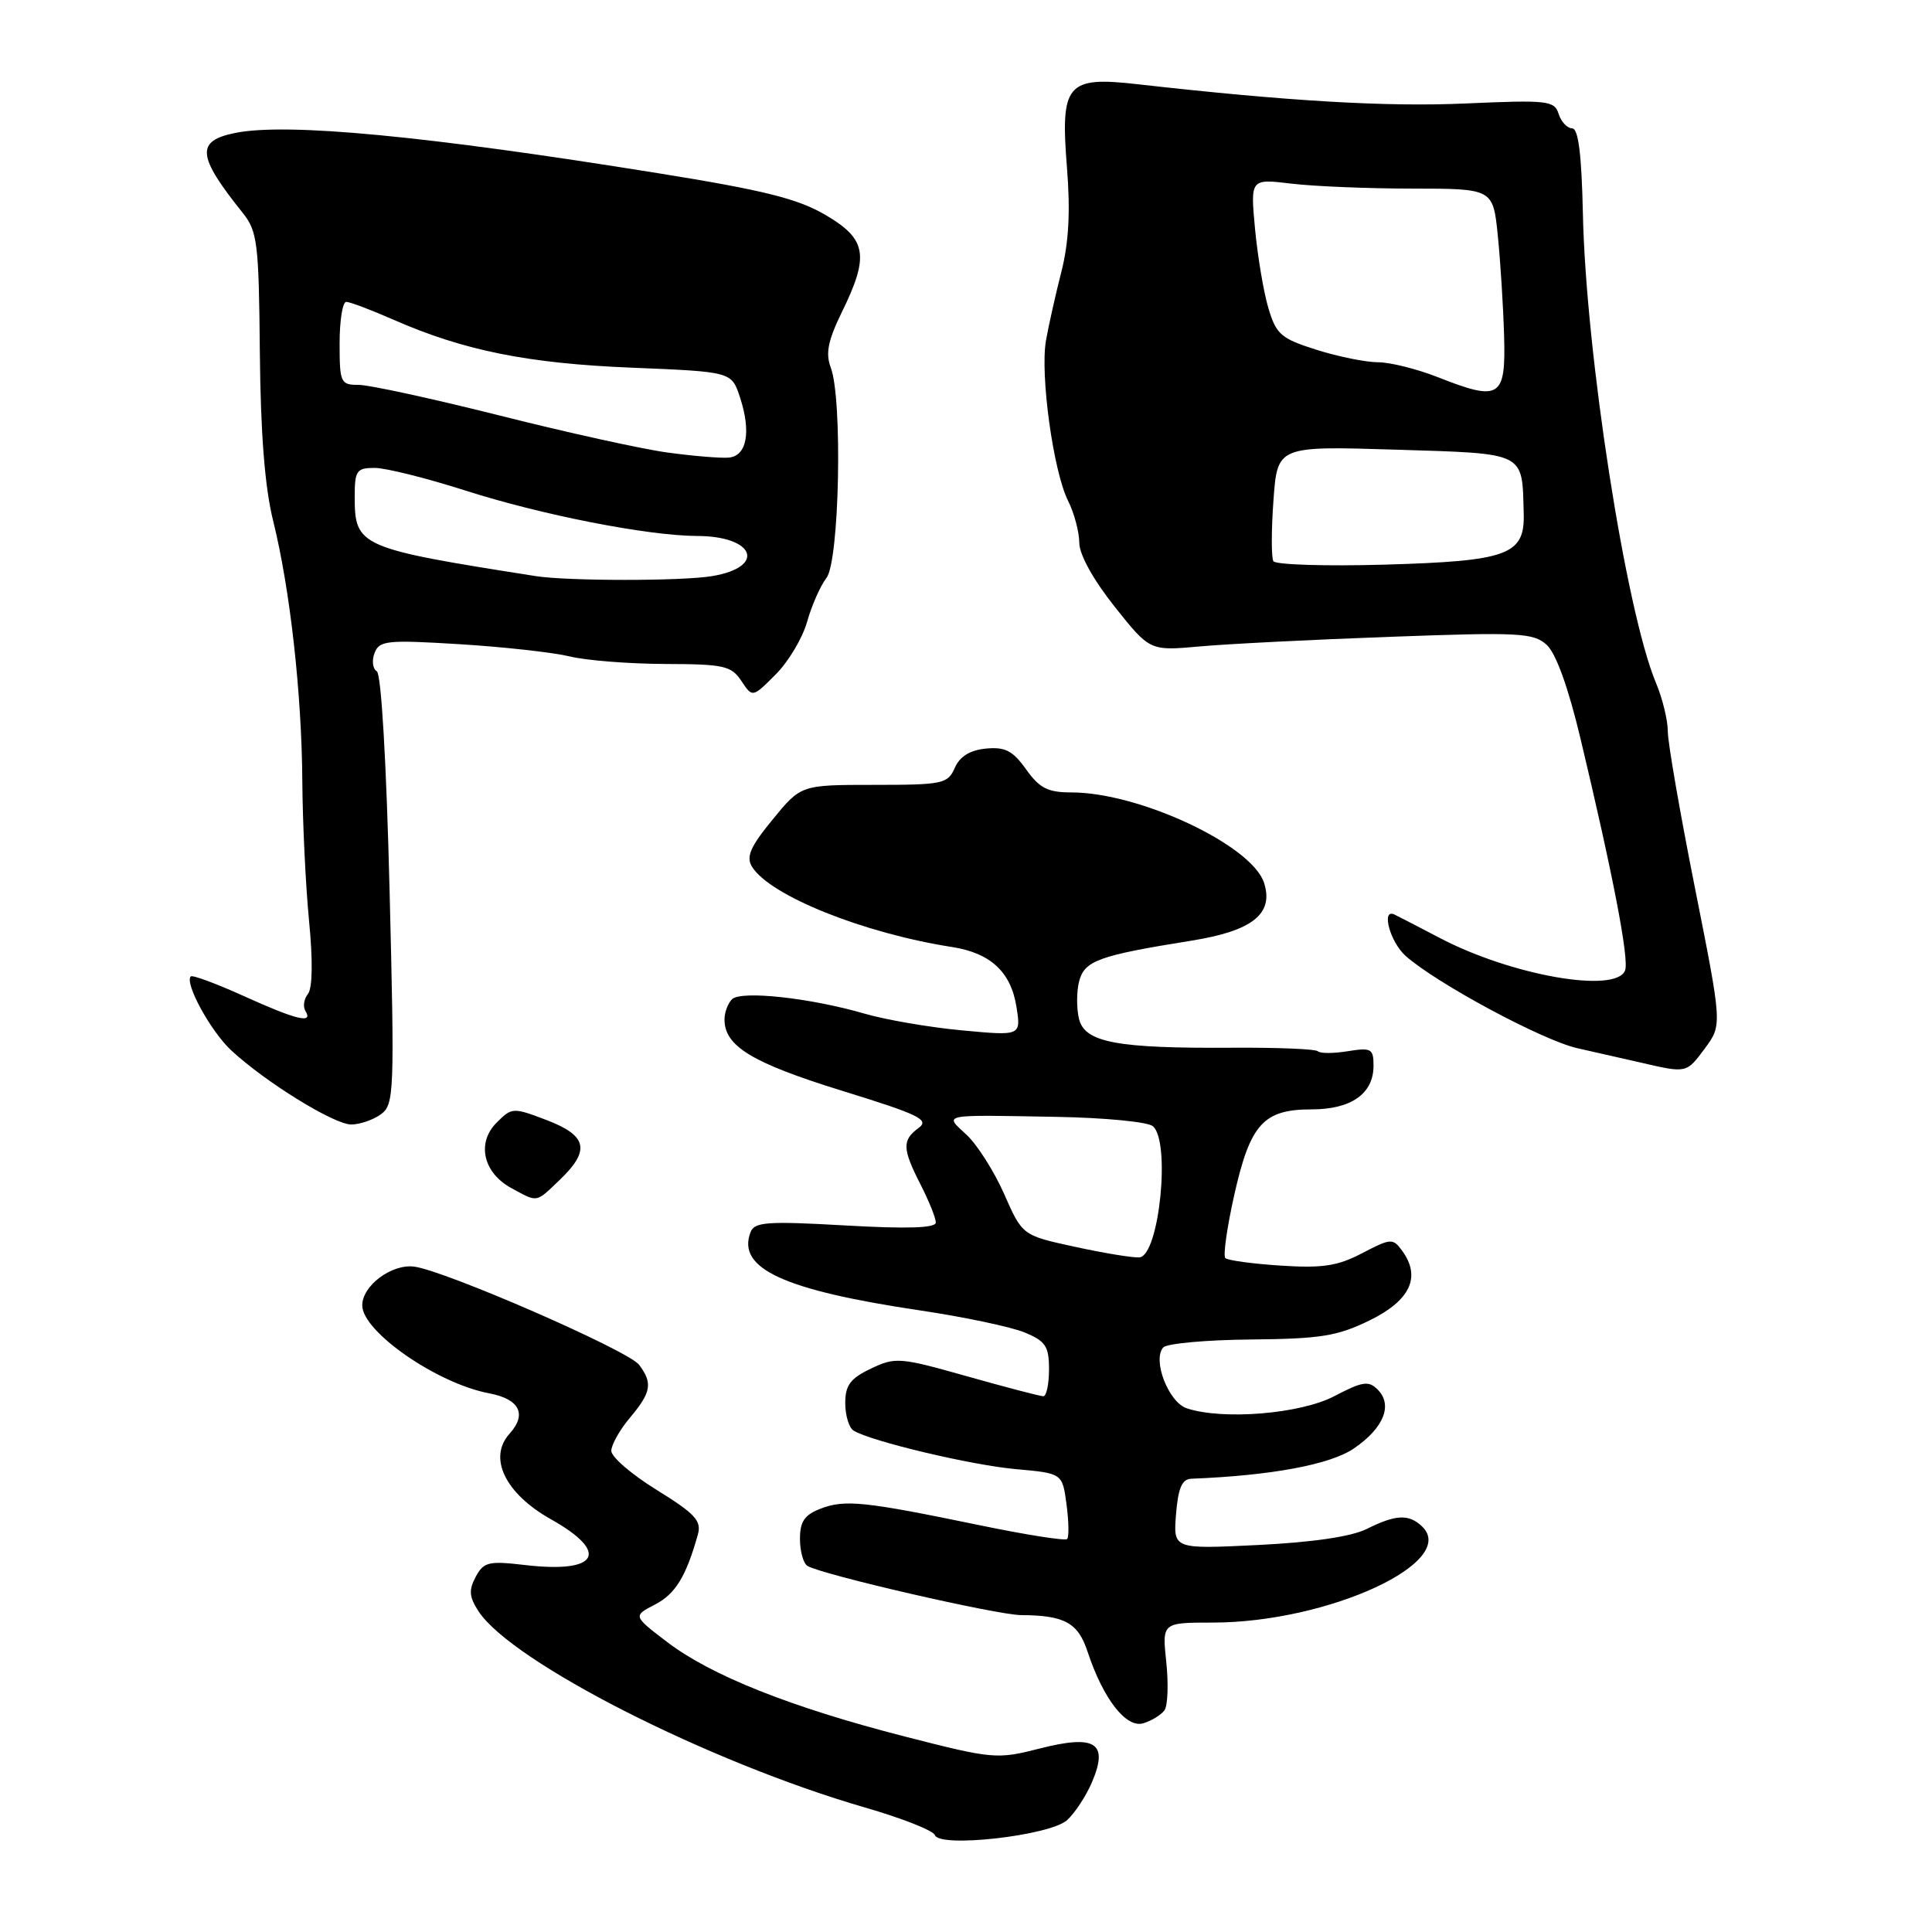<?xml version="1.0" encoding="UTF-8" standalone="no"?>
<!DOCTYPE svg PUBLIC "-//W3C//DTD SVG 1.1//EN" "http://www.w3.org/Graphics/SVG/1.1/DTD/svg11.dtd" >
<svg xmlns="http://www.w3.org/2000/svg" xmlns:xlink="http://www.w3.org/1999/xlink" version="1.1" viewBox="0 0 256 256">
 <g >
 <path fill="currentColor"
d=" M 141.38 241.19 C 142.42 240.26 143.92 237.97 144.71 236.11 C 146.91 230.91 145.15 229.80 137.72 231.70 C 132.11 233.13 131.57 233.09 119.90 230.10 C 104.81 226.23 94.22 222.02 88.39 217.57 C 83.87 214.12 83.87 214.12 86.79 212.61 C 89.50 211.21 90.91 208.89 92.47 203.34 C 92.98 201.52 92.12 200.58 87.04 197.44 C 83.72 195.39 81.00 193.06 81.00 192.25 C 81.00 191.45 82.12 189.45 83.50 187.82 C 86.30 184.49 86.51 183.25 84.67 180.83 C 83.22 178.93 58.86 168.31 54.85 167.83 C 51.86 167.47 48.00 170.37 48.00 172.97 C 48.00 176.45 57.93 183.33 64.81 184.62 C 68.84 185.38 69.86 187.39 67.52 189.97 C 64.64 193.16 66.93 197.90 73.00 201.31 C 80.88 205.73 79.28 208.52 69.52 207.37 C 64.74 206.81 64.09 206.97 63.03 208.94 C 62.09 210.70 62.17 211.61 63.41 213.51 C 67.85 220.27 93.92 233.51 114.60 239.50 C 119.49 240.91 123.67 242.56 123.88 243.16 C 124.47 244.89 139.07 243.24 141.38 241.19 Z  M 154.30 226.62 C 154.74 226.00 154.84 223.14 154.54 220.25 C 153.98 215.00 153.98 215.00 160.68 215.00 C 175.97 215.00 193.45 206.94 188.39 202.22 C 186.65 200.60 184.95 200.68 181.13 202.58 C 179.08 203.61 173.97 204.36 166.71 204.72 C 155.46 205.27 155.46 205.27 155.83 200.64 C 156.11 197.18 156.62 195.98 157.85 195.94 C 168.40 195.53 176.28 194.07 179.41 191.92 C 183.37 189.21 184.59 186.16 182.54 184.12 C 181.35 182.92 180.52 183.05 176.82 184.99 C 172.34 187.35 162.05 188.20 157.26 186.61 C 154.83 185.81 152.66 180.18 154.14 178.54 C 154.62 178.02 159.85 177.54 165.76 177.49 C 175.00 177.40 177.20 177.05 181.50 174.95 C 186.88 172.31 188.33 169.20 185.79 165.73 C 184.56 164.05 184.30 164.07 180.50 166.05 C 177.24 167.76 175.24 168.06 169.71 167.70 C 165.98 167.46 162.67 167.01 162.36 166.70 C 162.05 166.39 162.59 162.61 163.55 158.32 C 165.66 148.94 167.41 147.00 173.78 147.00 C 179.05 147.00 182.00 144.92 182.00 141.21 C 182.00 138.96 181.70 138.79 178.59 139.29 C 176.71 139.60 174.93 139.60 174.63 139.30 C 174.34 139.00 169.23 138.79 163.30 138.83 C 147.97 138.93 143.74 138.14 142.97 135.00 C 142.64 133.62 142.64 131.39 142.99 130.03 C 143.70 127.29 145.58 126.61 157.89 124.64 C 165.95 123.35 168.80 121.09 167.50 117.00 C 165.92 112.01 150.99 105.00 141.96 105.00 C 138.84 105.00 137.74 104.44 135.96 101.94 C 134.20 99.47 133.19 98.95 130.64 99.19 C 128.52 99.40 127.18 100.23 126.51 101.75 C 125.59 103.86 124.93 104.00 115.83 104.00 C 106.13 104.00 106.13 104.00 102.38 108.59 C 99.42 112.19 98.84 113.53 99.64 114.84 C 102.01 118.68 114.41 123.66 126.18 125.49 C 131.24 126.28 133.95 128.79 134.68 133.38 C 135.30 137.26 135.30 137.26 127.48 136.53 C 123.17 136.13 117.37 135.13 114.58 134.32 C 107.38 132.22 98.18 131.22 96.99 132.41 C 96.44 132.96 96.00 134.16 96.00 135.09 C 96.00 138.62 99.64 140.83 111.47 144.50 C 121.78 147.68 123.21 148.37 121.72 149.46 C 119.51 151.08 119.55 152.21 122.00 157.00 C 123.10 159.16 124.00 161.40 124.00 161.99 C 124.00 162.72 120.27 162.85 112.03 162.38 C 101.66 161.79 99.97 161.91 99.45 163.27 C 97.60 168.09 103.84 170.95 122.00 173.65 C 127.78 174.51 133.96 175.82 135.75 176.55 C 138.55 177.71 139.00 178.38 139.00 181.45 C 139.00 183.40 138.66 185.00 138.25 185.01 C 137.84 185.01 133.29 183.82 128.15 182.37 C 119.24 179.85 118.64 179.80 115.40 181.35 C 112.67 182.65 112.00 183.55 112.00 185.92 C 112.00 187.55 112.50 189.19 113.10 189.56 C 115.40 190.98 128.74 194.15 134.63 194.67 C 140.77 195.22 140.77 195.22 141.32 199.34 C 141.62 201.61 141.66 203.67 141.40 203.93 C 141.14 204.19 135.88 203.36 129.71 202.08 C 114.58 198.95 111.96 198.67 108.75 199.90 C 106.60 200.72 106.00 201.60 106.00 203.92 C 106.00 205.55 106.45 207.16 106.99 207.49 C 108.85 208.64 132.12 214.00 135.31 214.01 C 141.07 214.04 142.85 215.02 144.11 218.86 C 146.18 225.12 149.23 229.04 151.50 228.34 C 152.60 228.01 153.86 227.23 154.30 226.62 Z  M 74.20 156.31 C 78.25 152.42 77.82 150.48 72.44 148.42 C 67.98 146.72 67.83 146.73 65.81 148.75 C 63.12 151.43 64.02 155.40 67.76 157.43 C 71.31 159.36 70.95 159.42 74.20 156.31 Z  M 50.47 147.65 C 52.23 146.36 52.29 144.83 51.62 117.93 C 51.20 101.00 50.52 89.32 49.93 88.95 C 49.38 88.62 49.25 87.52 49.63 86.53 C 50.26 84.87 51.27 84.77 60.91 85.36 C 66.74 85.72 73.30 86.45 75.50 86.98 C 77.70 87.52 83.38 87.96 88.13 87.98 C 95.92 88.00 96.90 88.22 98.23 90.22 C 99.71 92.45 99.71 92.45 102.77 89.38 C 104.46 87.70 106.33 84.56 106.94 82.41 C 107.54 80.26 108.70 77.63 109.52 76.56 C 111.23 74.31 111.66 52.87 110.08 48.70 C 109.37 46.84 109.71 45.13 111.54 41.38 C 115.22 33.88 114.86 31.69 109.38 28.48 C 105.69 26.32 101.20 25.20 87.13 22.94 C 56.43 17.99 38.03 16.24 31.19 17.61 C 25.92 18.67 26.10 20.64 32.14 28.18 C 34.11 30.64 34.30 32.11 34.43 46.68 C 34.53 57.44 35.09 64.58 36.19 69.00 C 38.44 78.05 39.99 91.93 40.06 103.61 C 40.10 109.05 40.50 117.33 40.95 122.00 C 41.47 127.32 41.41 130.95 40.80 131.71 C 40.27 132.37 40.12 133.38 40.47 133.96 C 41.55 135.69 39.29 135.15 32.32 131.99 C 28.67 130.34 25.50 129.16 25.28 129.38 C 24.42 130.25 27.91 136.64 30.63 139.17 C 35.17 143.39 44.26 149.00 46.54 149.00 C 47.68 149.00 49.45 148.39 50.47 147.65 Z  M 225.91 138.91 C 228.20 135.81 228.20 135.81 224.59 117.66 C 222.60 107.67 220.98 98.32 220.99 96.87 C 220.99 95.43 220.29 92.54 219.41 90.45 C 215.44 80.94 210.13 46.82 209.74 28.26 C 209.57 20.42 209.14 17.02 208.32 17.01 C 207.67 17.00 206.86 16.14 206.53 15.10 C 205.97 13.33 205.10 13.23 194.21 13.71 C 183.70 14.18 170.66 13.41 150.73 11.16 C 141.33 10.09 140.49 11.09 141.38 22.23 C 141.84 28.00 141.62 32.16 140.64 36.00 C 139.87 39.02 138.95 43.12 138.60 45.10 C 137.80 49.62 139.56 62.42 141.52 66.35 C 142.34 67.98 143.00 70.48 143.01 71.90 C 143.01 73.48 144.85 76.80 147.69 80.38 C 152.36 86.25 152.36 86.25 158.93 85.66 C 162.54 85.33 173.94 84.75 184.25 84.38 C 201.29 83.75 203.18 83.85 204.94 85.44 C 206.17 86.56 207.80 91.06 209.42 97.85 C 213.75 115.99 215.89 127.12 215.33 128.59 C 214.13 131.70 200.23 129.26 190.73 124.26 C 187.85 122.75 185.16 121.36 184.75 121.17 C 182.98 120.37 184.20 124.83 186.25 126.66 C 190.31 130.28 204.41 137.86 209.00 138.89 C 211.47 139.45 215.30 140.32 217.50 140.82 C 223.51 142.21 223.46 142.22 225.91 138.91 Z  M 142.49 165.22 C 135.47 163.70 135.47 163.70 133.06 158.22 C 131.73 155.21 129.49 151.68 128.08 150.37 C 125.08 147.59 124.47 147.71 140.00 147.99 C 146.32 148.10 152.06 148.65 152.75 149.22 C 155.15 151.19 153.61 166.38 150.98 166.61 C 150.17 166.68 146.34 166.06 142.49 165.22 Z  M 71.00 76.34 C 47.58 72.66 47.00 72.41 47.00 65.81 C 47.00 62.36 47.25 62.00 49.65 62.00 C 51.10 62.00 56.50 63.35 61.64 64.99 C 71.77 68.24 85.82 70.99 92.38 71.02 C 100.05 71.04 101.55 75.15 94.34 76.34 C 90.30 77.01 75.27 77.00 71.00 76.34 Z  M 88.50 59.97 C 85.20 59.53 75.21 57.33 66.29 55.08 C 57.38 52.84 48.94 51.00 47.54 51.00 C 45.13 51.00 45.00 50.73 45.00 45.50 C 45.00 42.48 45.39 40.00 45.88 40.00 C 46.36 40.00 49.17 41.06 52.13 42.36 C 61.44 46.45 69.92 48.16 83.72 48.72 C 96.93 49.26 96.93 49.26 98.04 52.61 C 99.57 57.26 98.96 60.47 96.50 60.64 C 95.40 60.72 91.80 60.42 88.50 59.97 Z  M 168.73 74.36 C 168.45 73.89 168.45 70.26 168.74 66.30 C 169.26 59.10 169.26 59.10 184.88 59.58 C 202.33 60.13 201.67 59.80 201.90 68.01 C 202.06 73.54 199.84 74.35 183.38 74.82 C 175.61 75.04 169.02 74.83 168.73 74.36 Z  M 190.50 49.97 C 187.75 48.89 184.19 48.00 182.59 48.00 C 180.99 48.00 177.33 47.26 174.45 46.35 C 169.76 44.87 169.11 44.32 168.08 40.87 C 167.44 38.75 166.65 34.02 166.30 30.35 C 165.68 23.68 165.68 23.68 171.09 24.33 C 174.07 24.69 181.30 24.99 187.17 24.99 C 197.84 25.00 197.84 25.00 198.47 31.25 C 198.82 34.69 199.19 40.65 199.30 44.50 C 199.54 52.74 198.75 53.23 190.50 49.97 Z "/>
</g>
</svg>